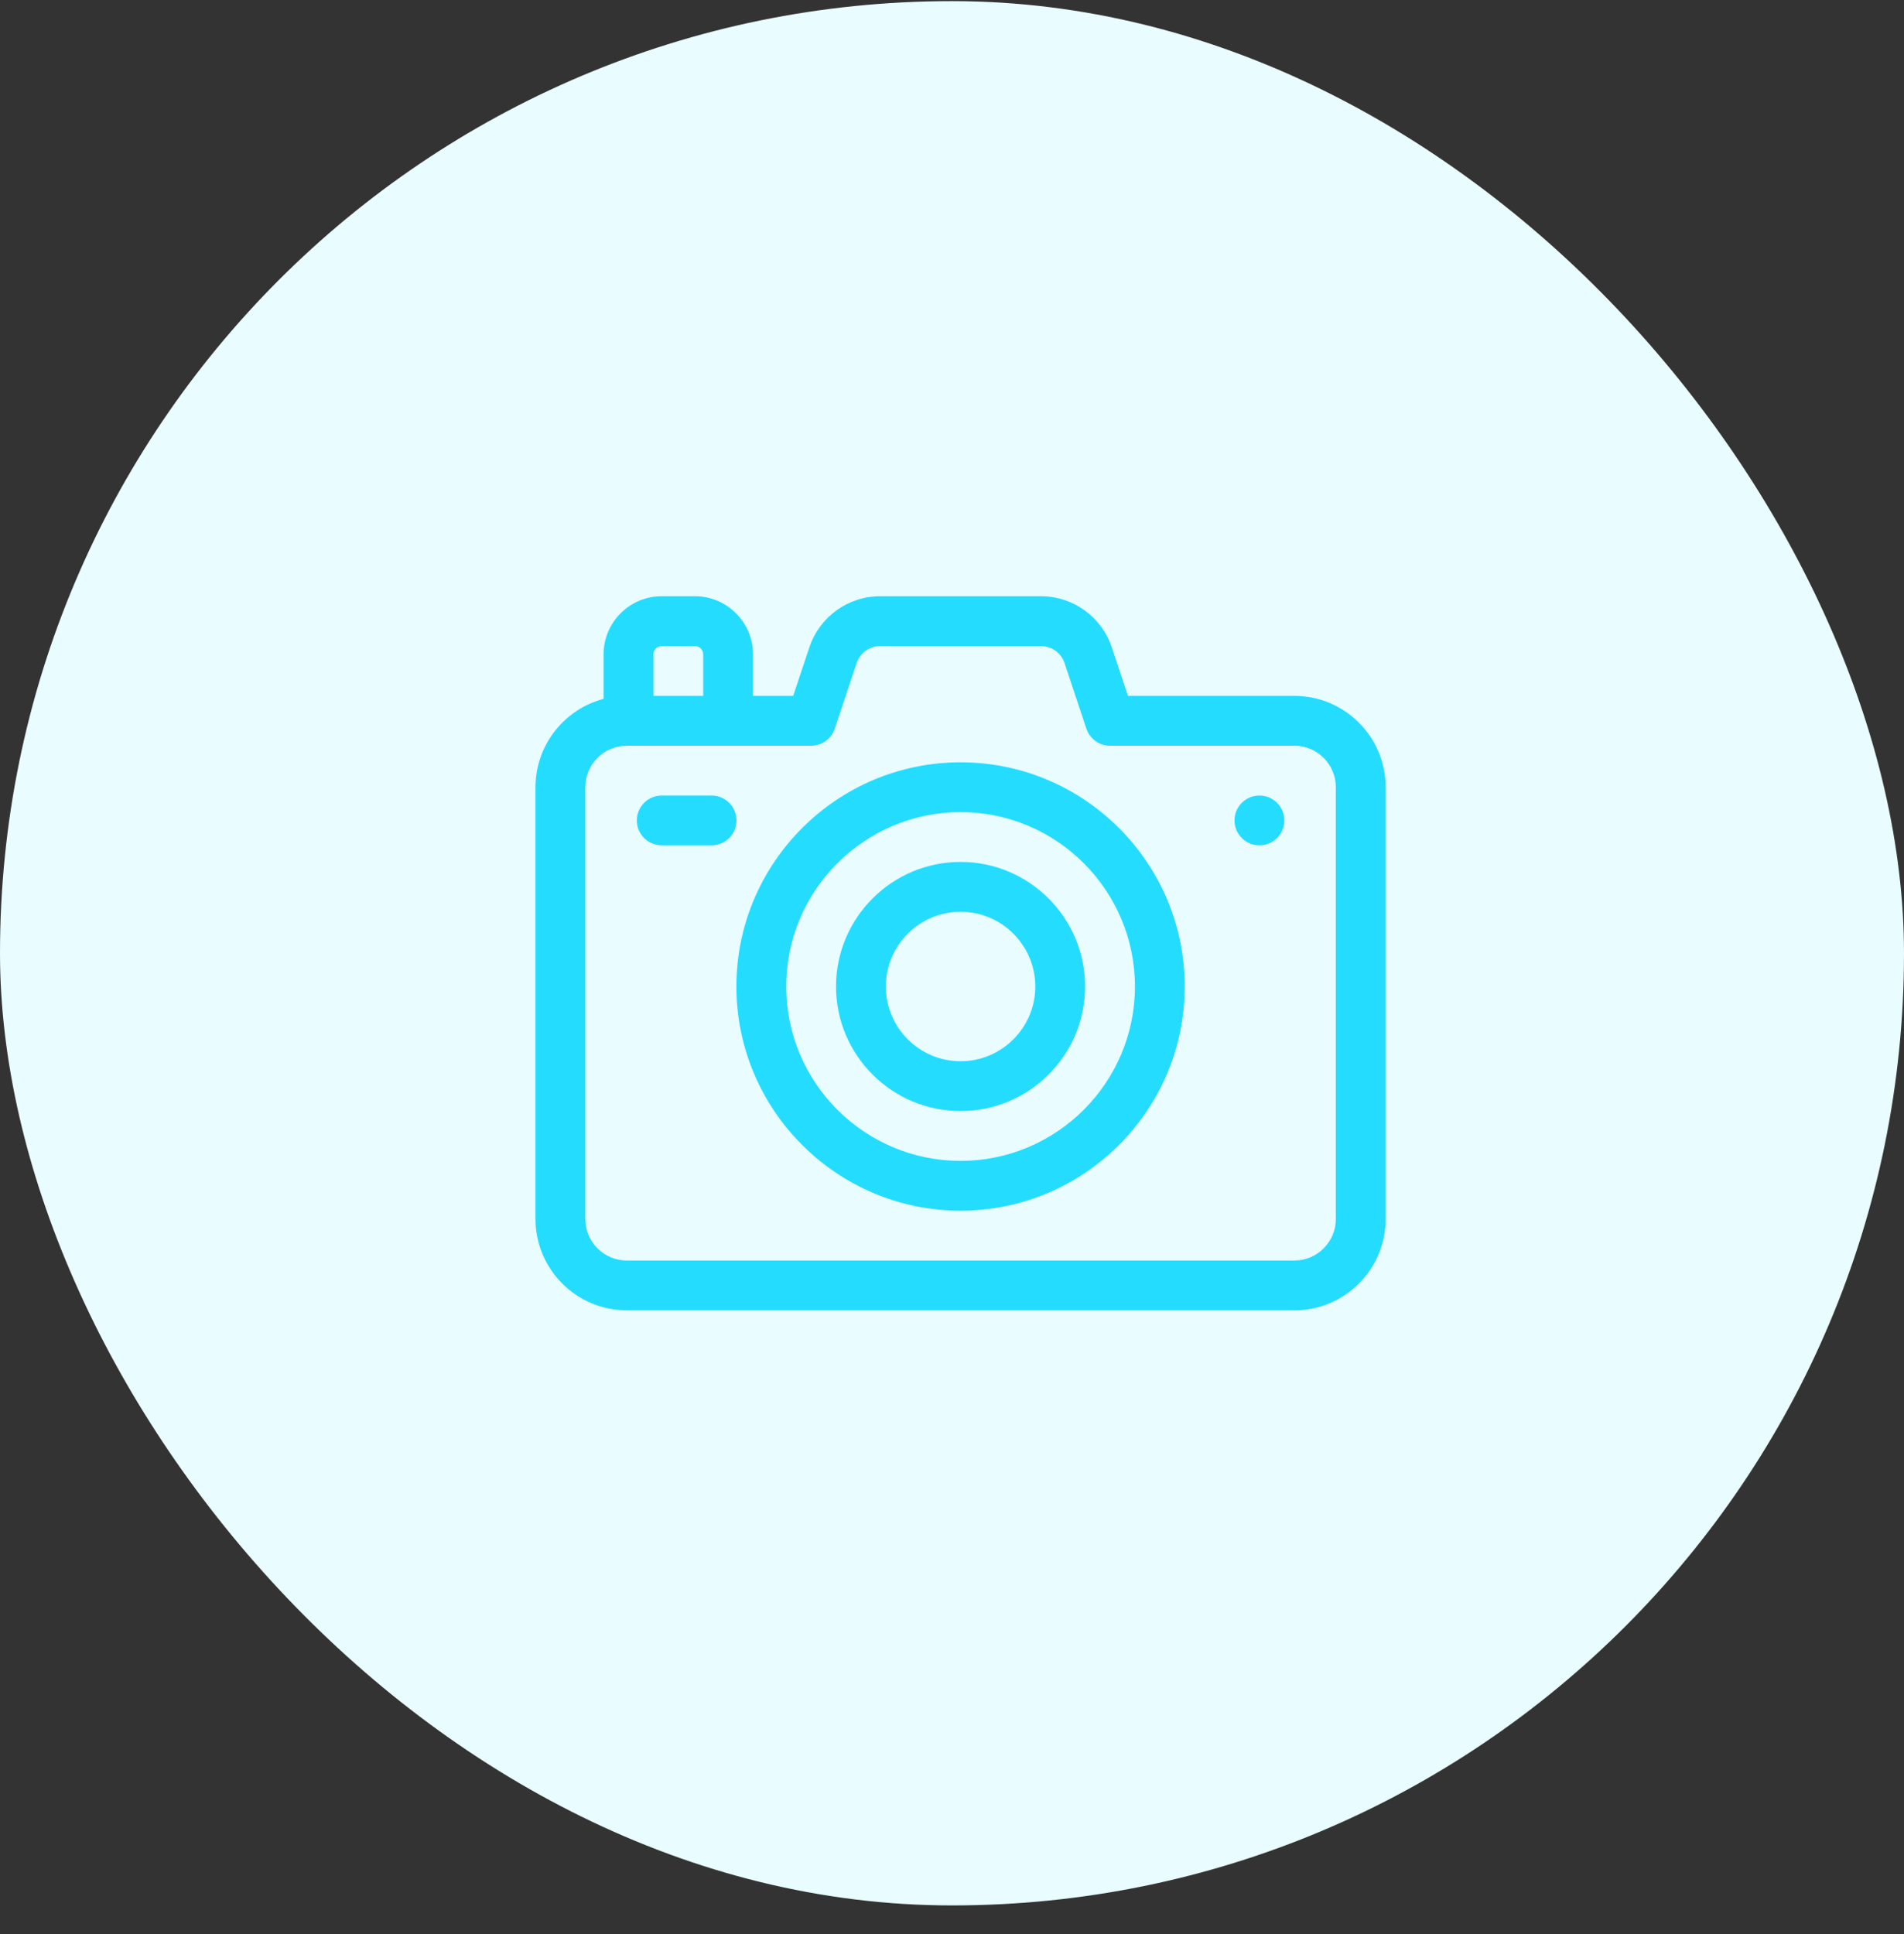 <svg width="64" height="65" viewBox="0 0 64 65" fill="none" xmlns="http://www.w3.org/2000/svg">
<rect x="0" y="0" width="64" height="65" fill="#333333" stroke="none"/>
<rect y="0.038" width="64" height="64" rx="32" fill="#E9FCFF"/>
<path d="M43.507 23.387H37.915L37.371 21.756C37.029 20.729 36.071 20.038 34.989 20.038H29.588C28.506 20.038 27.548 20.729 27.206 21.756L26.662 23.387H25.312V21.992C25.312 20.915 24.435 20.038 23.358 20.038H22.242C21.165 20.038 20.288 20.915 20.288 21.992V23.488C18.973 23.835 18 25.034 18 26.457V40.969C18 42.661 19.377 44.038 21.07 44.038H43.507C45.2 44.038 46.577 42.661 46.577 40.969V26.457C46.577 24.764 45.2 23.387 43.507 23.387ZM21.963 21.992C21.963 21.838 22.088 21.713 22.242 21.713H23.358C23.512 21.713 23.637 21.838 23.637 21.992V23.387H21.963V21.992ZM44.902 40.969C44.902 41.738 44.276 42.364 43.507 42.364H21.07C20.3 42.364 19.674 41.738 19.674 40.969V26.457C19.674 25.688 20.3 25.062 21.07 25.062H27.265C27.625 25.062 27.945 24.831 28.059 24.489L28.794 22.285C28.908 21.943 29.227 21.713 29.588 21.713H34.989C35.349 21.713 35.669 21.943 35.783 22.285L36.517 24.489C36.631 24.831 36.951 25.062 37.312 25.062H43.507C44.276 25.062 44.902 25.688 44.902 26.457V40.969Z" fill="#24DDFE"/>
<path d="M42.333 28.41C42.796 28.41 43.17 28.036 43.17 27.573C43.17 27.111 42.796 26.736 42.333 26.736C41.871 26.736 41.496 27.111 41.496 27.573C41.496 28.036 41.871 28.41 42.333 28.41Z" fill="#24DDFE"/>
<path d="M23.918 26.736H22.244C21.781 26.736 21.406 27.111 21.406 27.573C21.406 28.036 21.781 28.41 22.244 28.41H23.918C24.38 28.41 24.755 28.036 24.755 27.573C24.755 27.111 24.38 26.736 23.918 26.736Z" fill="#24DDFE"/>
<path d="M32.288 40.689C28.134 40.689 24.753 37.309 24.753 33.154C24.753 29 28.134 25.62 32.288 25.62C36.443 25.62 39.823 29 39.823 33.154C39.823 37.309 36.443 40.689 32.288 40.689ZM32.288 27.294C29.057 27.294 26.428 29.923 26.428 33.154C26.428 36.386 29.057 39.015 32.288 39.015C35.52 39.015 38.149 36.386 38.149 33.154C38.149 29.923 35.52 27.294 32.288 27.294Z" fill="#24DDFE"/>
<path d="M32.288 37.341C29.98 37.341 28.102 35.463 28.102 33.155C28.102 30.846 29.98 28.968 32.288 28.968C34.596 28.968 36.474 30.846 36.474 33.155C36.474 35.463 34.596 37.341 32.288 37.341ZM32.288 30.643C30.903 30.643 29.777 31.77 29.777 33.155C29.777 34.539 30.903 35.666 32.288 35.666C33.673 35.666 34.8 34.539 34.8 33.155C34.8 31.77 33.673 30.643 32.288 30.643Z" fill="#24DDFE"/>
</svg>
